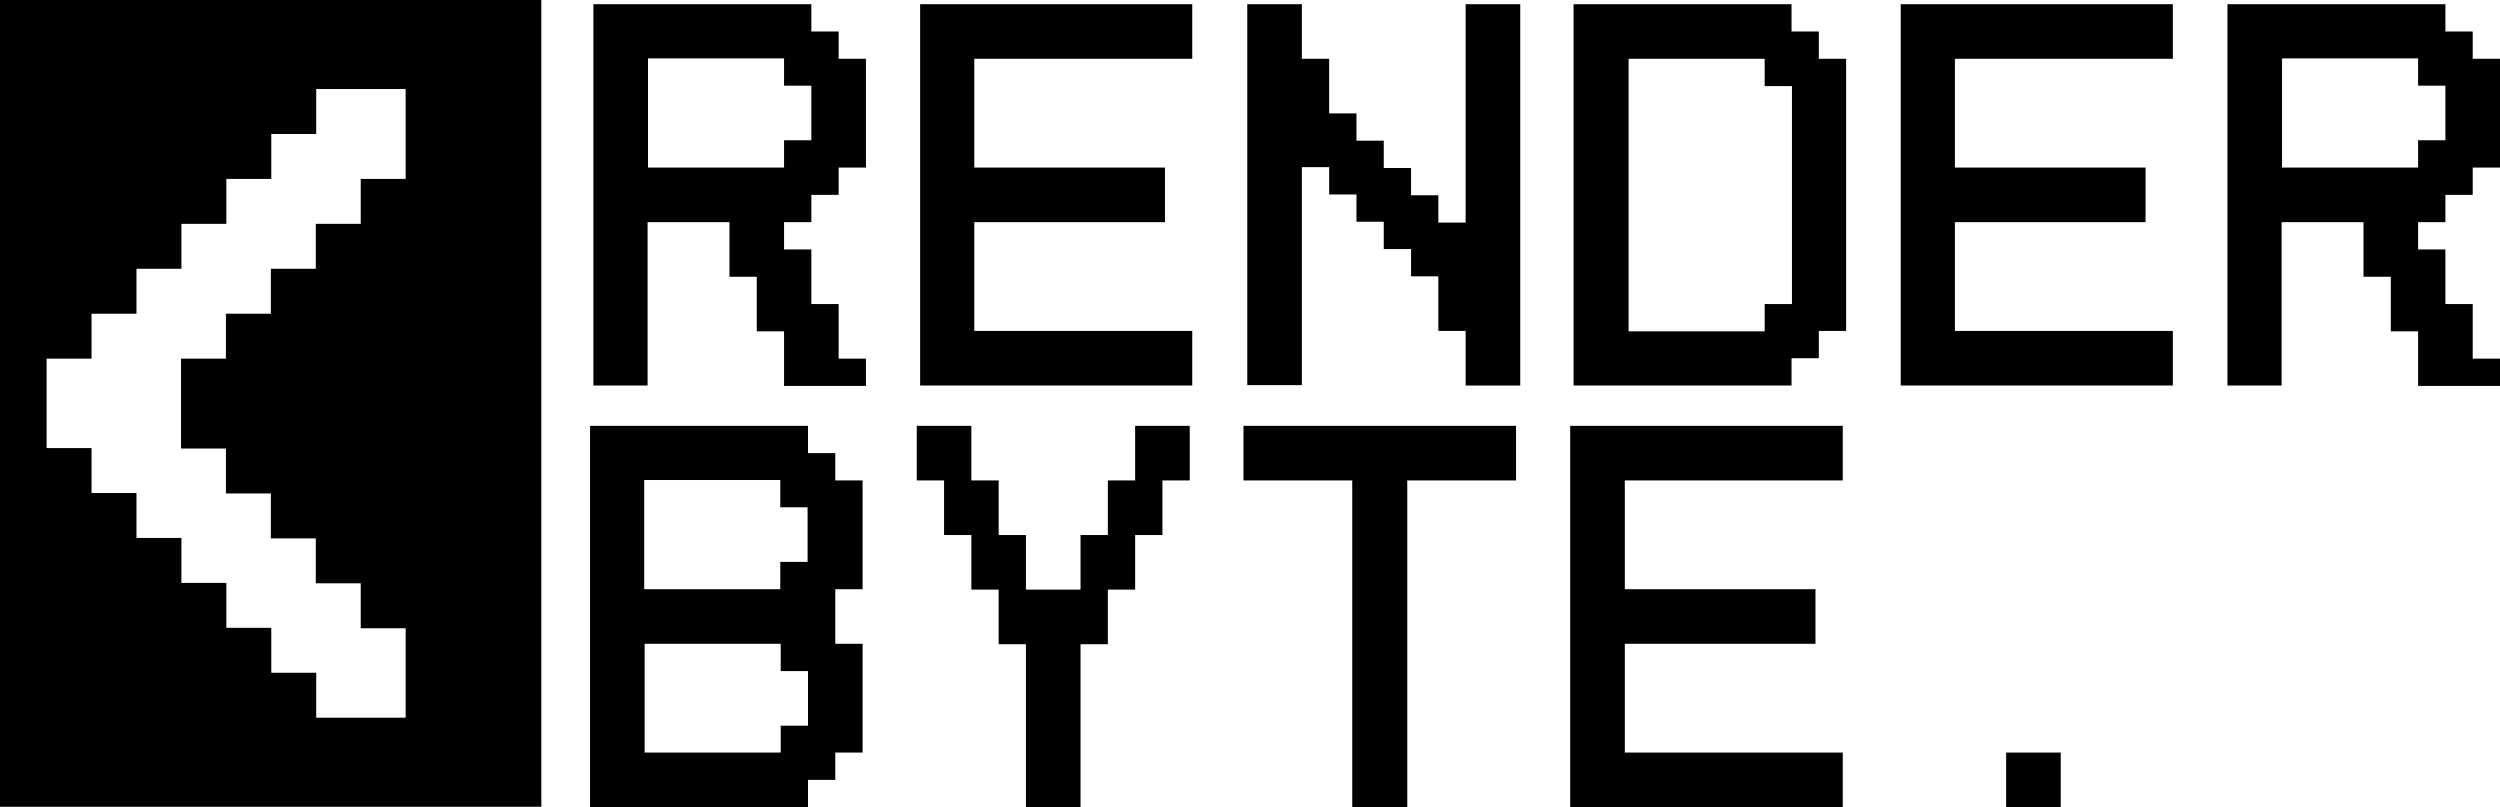 <?xml version="1.0" encoding="UTF-8"?>
<svg id="Layer_1" xmlns="http://www.w3.org/2000/svg" version="1.1" viewBox="0 0 595.3 192.2">
  <!-- Generator: Adobe Illustrator 29.2.0, SVG Export Plug-In . SVG Version: 2.1.0 Build 108)  -->
  <g>
    <path d="M141.3,91.8V1h51.9v6.5h6.5v6.5h6.5v25.9h-6.5v6.5h-6.5v6.5h-6.5v6.5h6.5v13h6.5v13h6.5v6.5h-19.5v-13h-6.5v-13h-6.5v-13h-19.5v38.9h-13ZM154.3,39.9h32.4v-6.5h6.5v-13h-6.5v-6.5h-32.4v25.9Z"/>
    <path d="M219.1,91.8V1h64.8v13h-51.9v25.9h45.4v13h-45.4v25.9h51.9v13h-64.8Z"/>
    <path d="M297,91.8V1h13v13h6.5v13h6.5v6.5h6.5v6.5h6.5v6.5h6.5v6.5h6.5V1h13v90.8h-13v-13h-6.5v-13h-6.5v-6.5h-6.5v-6.5h-6.5v-6.5h-6.5v-6.5h-6.5v51.9h-13Z"/>
    <path d="M439.6,78.8h-6.5v6.5h-6.5v6.5h-51.9V1h51.9v6.5h6.5v6.5h6.5v64.9ZM426.7,72.4V20.5h-6.5v-6.5h-32.4v64.9h32.4v-6.5h6.5Z"/>
    <path d="M452.6,91.8V1h64.8v13h-51.9v25.9h45.4v13h-45.4v25.9h51.9v13h-64.8Z"/>
    <path d="M530.4,91.8V1h51.9v6.5h6.5v6.5h6.5v25.9h-6.5v6.5h-6.5v6.5h-6.5v6.5h6.5v13h6.5v13h6.5v6.5h-19.5v-13h-6.5v-13h-6.5v-13h-19.5v38.9h-13ZM543.4,39.9h32.4v-6.5h6.5v-13h-6.5v-6.5h-32.4v25.9Z"/>
  </g>
  <path d="M0,0h128.9v192.1H0V0ZM43.1,85.4h10.7v-10.7h10.7v-10.7h10.7v-10.7h10.7v-10.7h10.7v-21.4h-21.3v10.7h-10.7v10.7h-10.7v10.7h-10.7v10.7h-10.7v10.7h-10.7v10.7h-10.7v21.3h10.7v10.7h10.7v10.7h10.7v10.7h10.7v10.7h10.7v10.7h10.7v10.7h21.3v-21.3h-10.7v-10.7h-10.7v-10.7h-10.7v-10.7h-10.7v-10.7h-10.7v-21.3Z"/>
  <g>
    <path d="M140.5,192.2v-90.8h51.9v6.5h6.5v6.5h6.5v25.9h-6.5v13h6.5v25.9h-6.5v6.5h-6.5v6.5h-51.9ZM153.4,114.4v25.9h32.4v-6.5h6.5v-13h-6.5v-6.5h-32.4ZM185.9,179.3v-6.5h6.5v-13h-6.5v-6.5h-32.4v25.9h32.4Z"/>
    <path d="M224.8,114.4h-6.5v-13h13v13h6.5v13h6.5v13h13v-13h6.5v-13h6.5v-13h13v13h-6.5v13h-6.5v13h-6.5v13h-6.5v38.9h-13v-38.9h-6.5v-13h-6.5v-13h-6.5v-13Z"/>
    <path d="M322,192.2v-77.8h-25.9v-13h64.9v13h-25.9v77.8h-13Z"/>
    <path d="M373.9,192.2v-90.8h64.9v13h-51.9v25.9h45.4v13h-45.4v25.9h51.9v13h-64.9Z"/>
    <path d="M477.7,192.2v-13h13v13h-13Z"/>
  </g>
</svg>